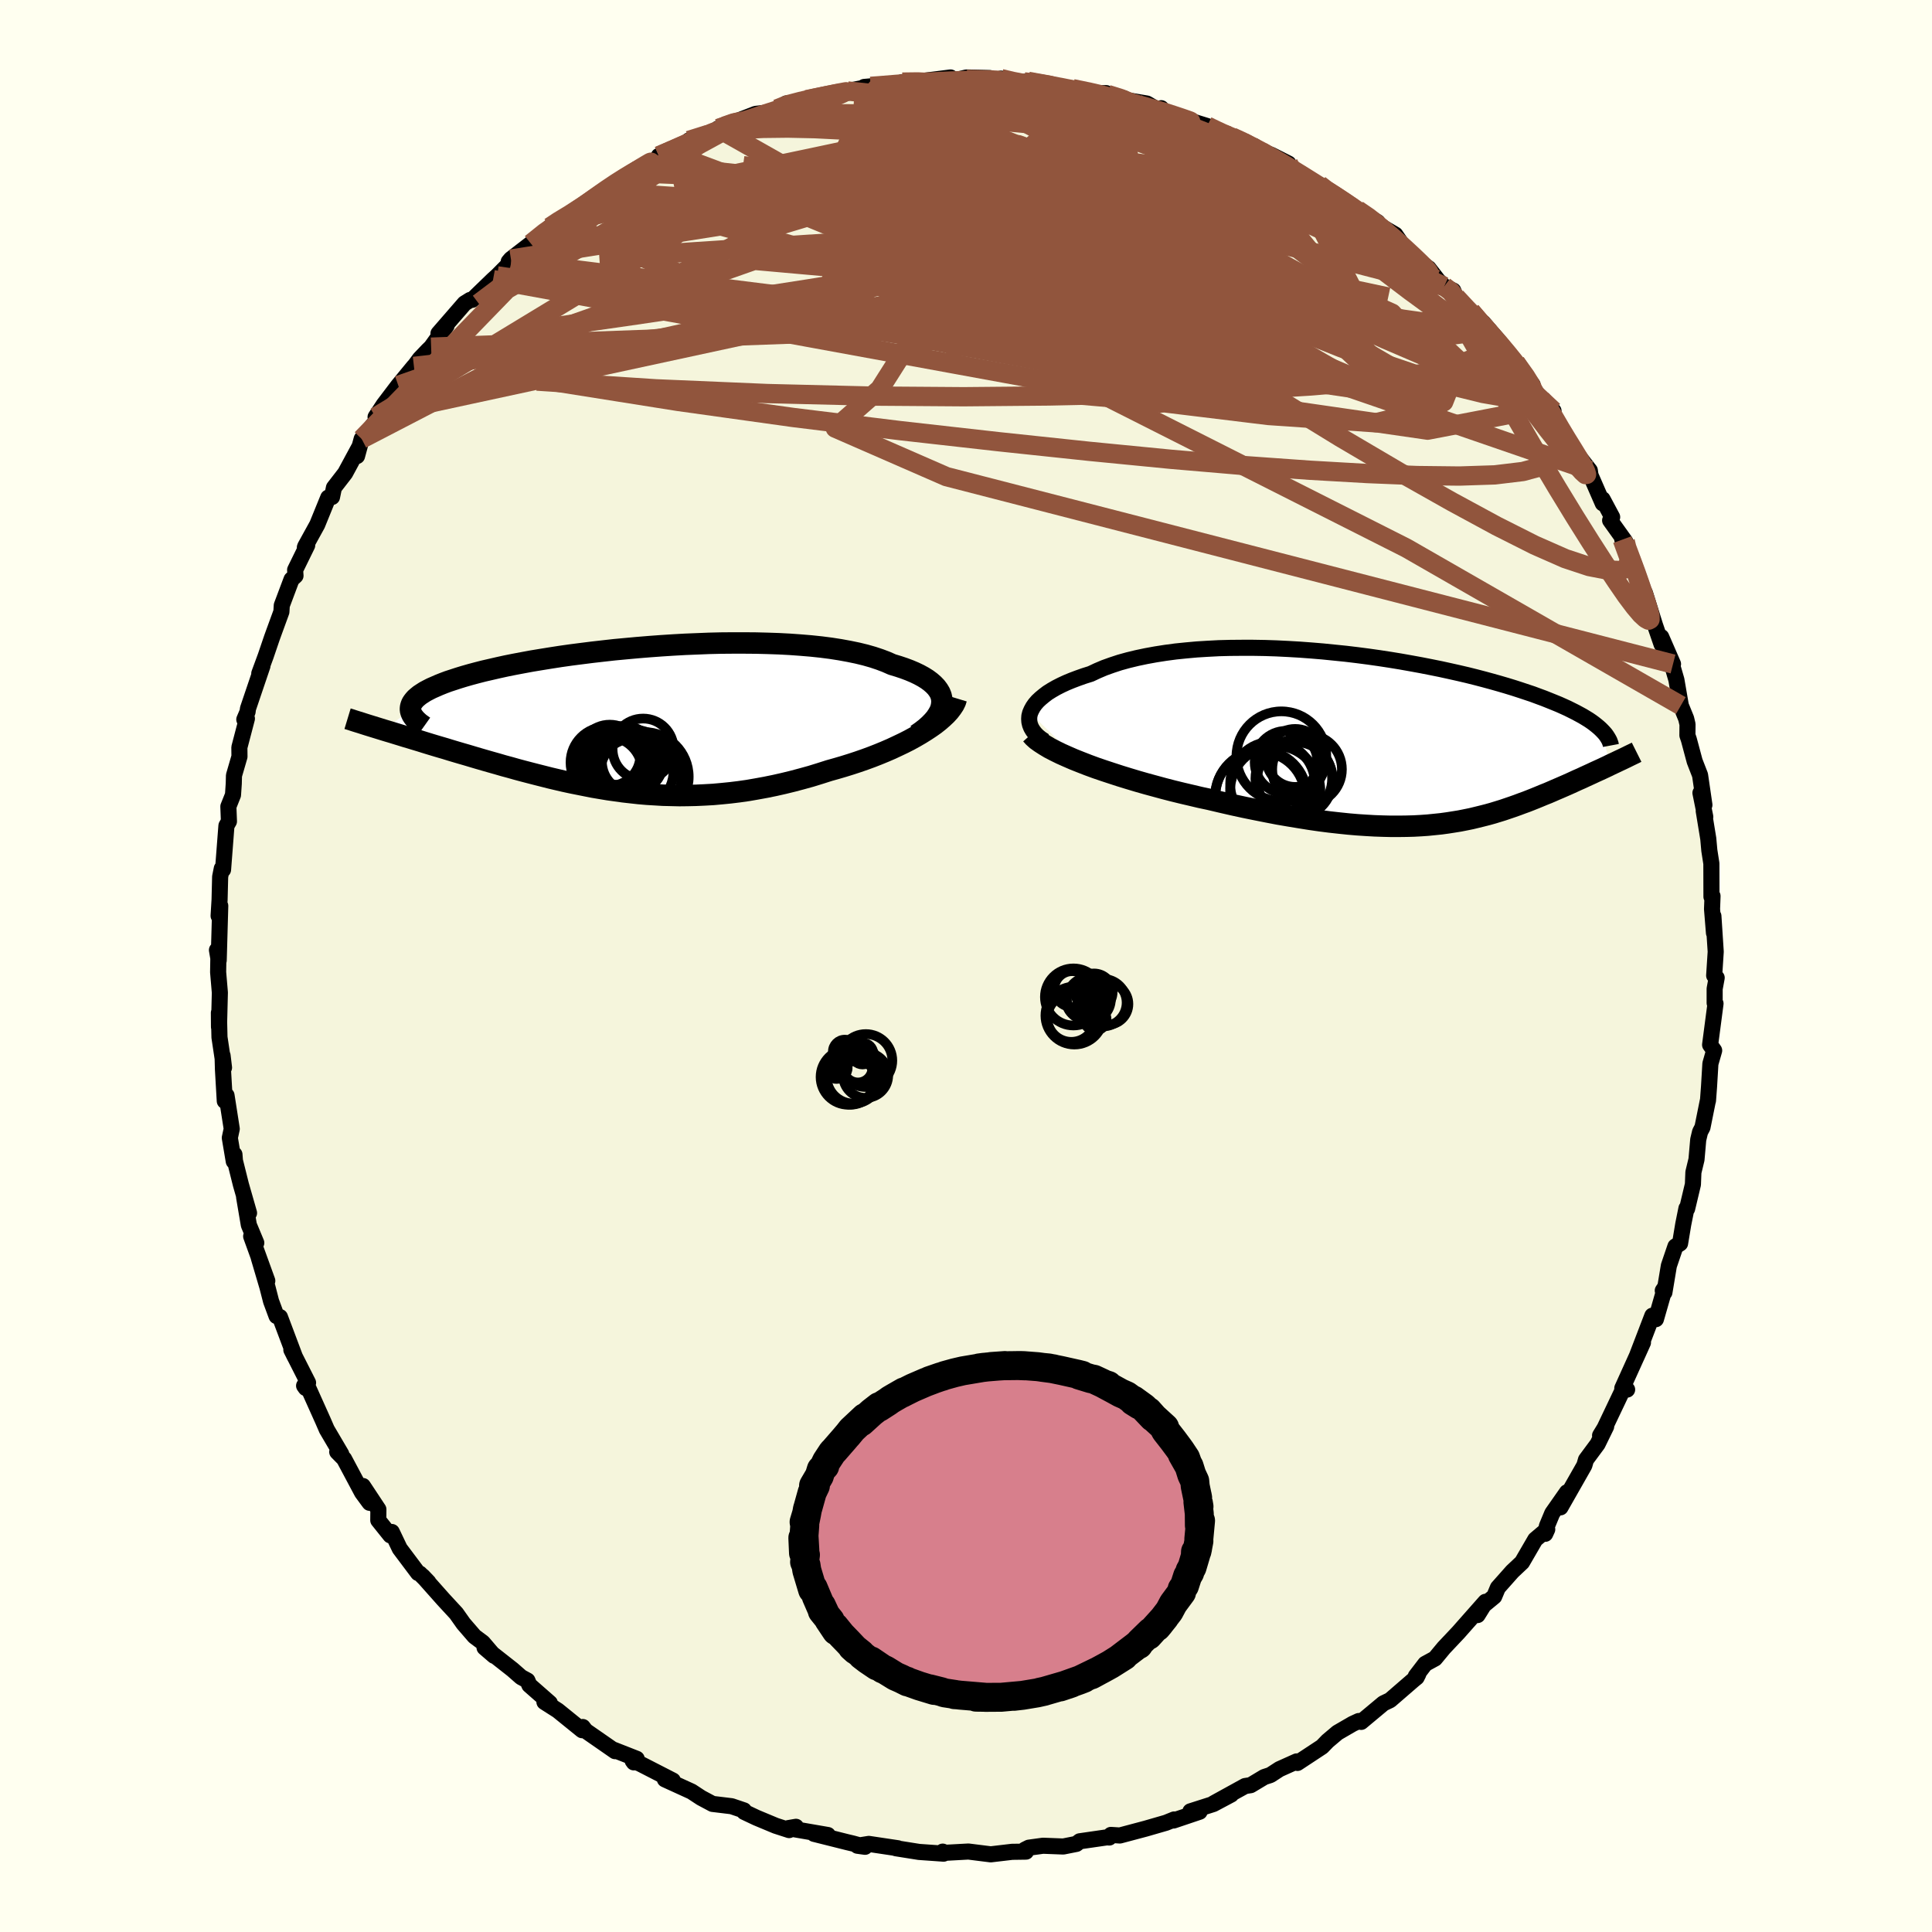 <svg xmlns="http://www.w3.org/2000/svg" width="500" height="500" viewBox="-100 -100 200 200"><defs><clipPath id="c"><path d="m32.64-1.8-.02-.31-.07-.32-.12-.3-.18-.3-.21-.28-.27-.28-.31-.27-.35-.26-.4-.25-.44-.24-.48-.23-.52-.22-.56-.21-.6-.2-.63-.19-.61-.27-.66-.25-.72-.24-.77-.22-.82-.2-.87-.18-.93-.17-.96-.15-1.01-.13-1.04-.11-1.08-.09-1.11-.08-1.14-.06-1.17-.04-1.18-.03-1.21-.01h-1.21l-1.23.01-1.24.03-1.24.05-1.24.05-1.24.07-1.24.08-1.22.09-1.22.1-1.2.11-1.18.11-1.16.13-1.14.13-1.11.14-1.09.14-1.06.15-1.03.16-.99.16-.97.16-.92.17-.9.17-.85.17-.82.18-.78.18-.74.17-.7.18-.67.18-.63.18-.59.18-.55.18-.52.17-.48.18-.45.18-.41.18-.39.17-.35.18-.32.17-.28.18-.26.17-.22.18-.2.17-.16.18-.13.17-.11.17-.07.18-.05.17-.02.17v.17l-2.77 2.06.43.13.44.13.45.14.46.14.48.15.48.14.49.15.5.15.51.16.52.16.53.16.54.16.55.16.55.17.57.17.58.17.59.17.6.18.61.18.62.18.63.18.64.18.65.19.67.18.67.19.67.18.69.18.7.18.71.18.71.18.72.17.73.17.74.16.75.15.75.15.76.15.77.13.78.13.79.11.79.11.8.09.81.09.82.07.83.05.83.05.85.02.85.02.86-.01.87-.02.87-.04.89-.05.89-.08.9-.09.9-.11.91-.13.92-.16.93-.17.93-.19.93-.21.94-.23.94-.25.94-.26.94-.29.94-.3.75-.21.75-.22.74-.23.73-.24.72-.25.71-.26.69-.27.68-.28.67-.29.64-.3.63-.3.61-.31.58-.32.55-.32.53-.33"/></clipPath><clipPath id="b"><path d="m-37.61-2.68.13-.3.17-.31.21-.3.26-.3.31-.29.35-.29.38-.29.43-.27.47-.27.51-.26.54-.25.58-.24.61-.23.65-.23.67-.21.68-.32.73-.31.78-.28.82-.27.87-.24.91-.22.95-.2.99-.18 1.02-.16 1.05-.14 1.08-.11 1.11-.1 1.13-.07 1.15-.06 1.17-.03 1.19-.01h1.19l1.2.02 1.21.04 1.21.06 1.2.07 1.21.09 1.2.1 1.19.12 1.18.12 1.17.14 1.15.15 1.13.16 1.11.17L.74-8l1.07.19 1.04.19 1.02.2.99.2.96.21.94.21.9.21.88.22.84.22.81.22.78.22.75.22.72.22.68.22.66.22.63.21.59.22.57.21.55.22.52.21.49.2.47.21.44.2.42.21.4.2.37.2.35.19.33.2.31.19.28.19.26.19.24.19.23.19.2.18 1.03 3.71-.3.15-.32.15-.32.15-.33.15-.33.15-.34.16-.35.16-.35.16-.36.17-.37.16-.37.17-.37.17-.38.17-.39.17-.39.17-.4.17-.41.18-.42.18-.43.17-.43.18-.44.18-.45.18-.46.18-.47.17-.48.18-.48.17-.5.17-.5.17-.52.16-.52.16-.54.15-.55.14-.57.14-.58.14-.59.12-.61.12-.62.1-.64.1-.66.09-.68.07-.69.07-.72.05-.74.04-.76.02-.78.01h-.81l-.83-.02-.86-.03-.88-.05-.91-.06-.93-.08-.96-.1-.99-.11-1.01-.13-1.04-.15-1.06-.17-1.09-.18-1.11-.19-1.14-.22-1.16-.23-1.18-.24-1.2-.26-1.22-.28-1.23-.29-.94-.2-.93-.22-.94-.22-.94-.23-.93-.24-.92-.25-.92-.25-.91-.26-.9-.27-.88-.27-.86-.28-.85-.28-.82-.28-.79-.29-.77-.3"/></clipPath><filter id="a"><feTurbulence baseFrequency=".05" numOctaves="3" result="noise" type="noise"/><feDisplacementMap in="SourceGraphic" in2="noise" scale="2"/></filter></defs><rect width="100%" height="100%" x="-100" y="-100" fill="ivory"/><path fill="beige" stroke="#000" stroke-linejoin="round" stroke-width="1.667" d="m77.45.99.26.23-.21 1.14v1.47l.09.06-.56 4.27.42.59-.39 1.36-.14 2.35-.11 1.48-.02.03-.55 2.73-.25.48-.19.8-.18 2.05-.32 1.32-.05 1.26-.6 2.52-.07-.04-.33 1.64-.33 1.99-.48.31-.68 2-.46 2.76-.17-.19.24-.35-.95 3.31-.37-.36-1.61 4.2.64-1.42-2.14 4.73.5.14-.07.01-.31-.13-1.95 4.1-.47.77.63-.93-.89 1.82-1.2 1.62-.17.59-2.47 4.34.67-1.56-1.52 2.17-.55 1.32-.18.81.21-.46-1.24 1.05-1.37 2.36-1 .94-1.5 1.69-.38.91-1.08.89-.64 1.03.81-1.37L50.96 69l-1.49 1.58-.92 1.11-1.01.55-.98 1.28.27-.24-.18.36-.31.25L43.9 76l-.69.33-2.3 1.92-.25-.09-.63.29-1.57.91-1.03.87-.57.59-2.55 1.68-.08-.16-1.78.8-.94.61-.64.21-1.4.84-.58.09-3.25 1.79 1.81-.91-1.84.98-2.38.76.95.04-2.7.91.07-.11-.84.34-2.11.61-2.67.71-.93-.06-.17.27-.23-.02-2.83.41-.34.27-1.36.27-2.1-.08-1.46.2-.42.21.12.2-1.44.02-2.21.26-.56-.07-1.75-.22-2.39.13-.27-.12.09.21-2.55-.18-2.39-.38h.21l-3.01-.45-1.18.19.79.11-1.26-.34-.59-.14-3.43-.86 1.43.12-4.12-.71.82-.14-.71.34-1.39-.45-1.99-.83-1.27-.6-.03-.16-1.27-.43-1.98-.24-1.18-.63-.99-.65-2.76-1.26.82.12-3.43-1.76-.73-.29.12.17.3-.37-2.37-.93.13.14-3.04-2.11-.3-.39-.07.33-2.52-2.04-1.38-.88.56.11-2.12-1.86-.2-.47-.65-.35-.89-.78-2.9-2.28.99.85-1.16-1.36-.87-.65-1.14-1.32-.75-1.06-1.33-1.44-2.15-2.42.6.63-.89-.89-.18-.06-1.9-2.53-.82-1.72-.15.35-1.25-1.56.01-1.13-1.6-2.42.69 1.74-.78-1.06-1.86-3.49-.71-.72.42.23-1.5-2.55-.39-.9-1.49-3.32-.3-.07-.17-.24.41-.31-1.73-3.41.38.76-1.56-4.15-.35-.1-.57-1.54-.38-1.48-.9-3.05.89 2.42-1.67-4.61.53.68-.77-1.85-.49-2.89.51 1.65-.84-2.93-.62-2.48-.05-.65-.07.71-.41-2.43.2-.93-.54-3.46-.18.58-.19-3.28-.04-1.43.15 1.25-.47-3.14-.06-2.54.01 1.48.09-3.57-.18-2.11.03-1.83-.15-.46.18 1.06.16-5.64-.17 1.04.1-1.66.06-2.39.17-.85.13.12.35-4.55.26-.45-.06-1.54.48-1.2.08-1.18.02-.83.57-1.96-.01-.95.78-2.98-.27.09.34-.8.04-.32 1.5-4.43-.33.79.66-1.79.64-1.88.18-.5.81-2.22.04-.66 1.01-2.69.41-.38-.04-.6 1.25-2.55-.24.22.04-.11 1.24-2.25 1.14-2.8.39-.06.2-.97 1.16-1.5 1.47-2.72-.24.95.48-1.77 2.14-2.65-.7.38.84-1.28 1.51-1.99 1.62-1.97-.39.56 1-1.35.84-.88.33-.32 1.6-2.22-.84.8 2.7-3.11.58-.36.21-.01 2.16-2.09.43-.39 1.46-1.47h-.27l.23-.27 2.07-1.6 2.05-1.69-.09-.02.96-.74.2.11 2.49-1.54 2.03-1.68-.54.32 2.24-1.33 1.58-1.15-.37.29 1.5-.82 2.25-1.15-1.06.32 2.07-.92 1.48-.61-.44-.07 1.69-.58 2.4-1.09-1.06.43 2.05-.8 1.83-.71 1.39-.16.82-.35.96-.57 1.43-.14 1.49-.52 2.17-.33 1.26-.3 1.77-.35h1.03l-.41-.13-.67.06 4.92-.39-.97-.11 1.23-.01 2.5-.31 1.26-.16.21.35 1.44-.35 2.42.06.57.38.58-.32 1.61.47.79-.13.4-.06 3.69.58.25.11.67.07 2.09.48 1.39-.02.15.14 1.7.4-.24.1 2.61.44 1.26.73.22-.25.41.61 2.93.8 1.42.44 2.17 1-2.16-.85 2.56.98 1.18.55 1.13.39-.93-.08 2.7 1 1.76.89-.59.04L34.46-82l2.18 1.5-.06-.38.63.62.09-.13 3.22 2.11L42.61-77l-1.83-.85 3.66 2.14 1.01 1.46-.76-.67 1.85 1.76 1.35.93.97 1.25.64.63.94.43.29.69 1.43 1.62.11-.16 1.89 2.34-.63-1.17 1.48 1.72L57-62.42l-.1-.04 1.76 2.3-.51-.43 1.38 1.9 1.29 1.23-.59-.07 1.9 2.86-.12.09.68.86 1.89 2.43.07.49 1.27 2.91-.02-.43.99 1.85-.21.34 1.56 2.18-.3-.19 1.08 2.13 1.4 3.91-1.34-2.95 1.21 2.46 1.03 3.29.69 2.01-.04-.77 1.22 2.8-.15-.09.5 1.73.46 2.66.55 1.35.14.59-.01 1.14.15.44.6 2.24.56 1.44.45 3.09-.41-1.25.5 2.48-.16-.61.47 2.87.11 1.22.21 1.35.01 3.44.11-.07-.05 1.35.2 2.47-.06-1.75.24 3.69-.16 2.47.26.23" filter="url(#a)"/><path fill="#fff" d="m-37.61-2.68.13-.3.17-.31.21-.3.26-.3.31-.29.35-.29.38-.29.43-.27.47-.27.51-.26.54-.25.58-.24.61-.23.65-.23.67-.21.68-.32.73-.31.78-.28.82-.27.87-.24.91-.22.95-.2.99-.18 1.02-.16 1.05-.14 1.08-.11 1.11-.1 1.13-.07 1.15-.06 1.17-.03 1.19-.01h1.19l1.2.02 1.21.04 1.21.06 1.2.07 1.21.09 1.2.1 1.19.12 1.18.12 1.17.14 1.15.15 1.13.16 1.11.17L.74-8l1.07.19 1.04.19 1.02.2.99.2.96.21.94.21.9.21.88.22.84.22.81.22.78.22.75.22.72.22.68.22.66.22.63.21.59.22.57.21.55.22.52.21.49.2.47.21.44.2.42.21.4.2.37.2.35.19.33.2.31.19.28.19.26.19.24.19.23.19.2.18 1.03 3.71-.3.15-.32.15-.32.15-.33.15-.33.15-.34.16-.35.16-.35.16-.36.17-.37.16-.37.17-.37.17-.38.17-.39.17-.39.17-.4.17-.41.18-.42.18-.43.17-.43.18-.44.18-.45.18-.46.18-.47.17-.48.18-.48.17-.5.17-.5.17-.52.16-.52.16-.54.15-.55.14-.57.14-.58.14-.59.12-.61.12-.62.1-.64.1-.66.09-.68.07-.69.07-.72.05-.74.04-.76.02-.78.01h-.81l-.83-.02-.86-.03-.88-.05-.91-.06-.93-.08-.96-.1-.99-.11-1.01-.13-1.04-.15-1.06-.17-1.09-.18-1.11-.19-1.14-.22-1.16-.23-1.18-.24-1.2-.26-1.22-.28-1.23-.29-.94-.2-.93-.22-.94-.22-.94-.23-.93-.24-.92-.25-.92-.25-.91-.26-.9-.27-.88-.27-.86-.28-.85-.28-.82-.28-.79-.29-.77-.3" filter="url(#a)" transform="translate(44.25 -23.52)"/><path fill="#fff" d="m32.64-1.8-.02-.31-.07-.32-.12-.3-.18-.3-.21-.28-.27-.28-.31-.27-.35-.26-.4-.25-.44-.24-.48-.23-.52-.22-.56-.21-.6-.2-.63-.19-.61-.27-.66-.25-.72-.24-.77-.22-.82-.2-.87-.18-.93-.17-.96-.15-1.01-.13-1.04-.11-1.08-.09-1.11-.08-1.14-.06-1.17-.04-1.18-.03-1.21-.01h-1.21l-1.23.01-1.24.03-1.24.05-1.24.05-1.24.07-1.24.08-1.22.09-1.22.1-1.2.11-1.18.11-1.16.13-1.14.13-1.11.14-1.09.14-1.06.15-1.03.16-.99.16-.97.16-.92.17-.9.17-.85.17-.82.18-.78.18-.74.17-.7.18-.67.18-.63.18-.59.18-.55.18-.52.17-.48.18-.45.18-.41.18-.39.17-.35.18-.32.17-.28.18-.26.17-.22.18-.2.17-.16.18-.13.17-.11.17-.07.18-.05.17-.02.17v.17l-2.77 2.06.43.13.44.13.45.14.46.14.48.15.48.14.49.15.5.15.51.16.52.16.53.16.54.16.55.16.55.17.57.17.58.17.59.17.6.18.61.18.62.18.63.18.64.18.65.19.67.18.67.19.67.18.69.18.7.18.71.18.71.18.72.17.73.17.74.16.75.15.75.15.76.15.77.13.78.13.79.11.79.11.8.09.81.09.82.07.83.05.83.05.85.02.85.02.86-.01.87-.02.87-.04.89-.05.89-.08.9-.09.9-.11.91-.13.92-.16.93-.17.93-.19.93-.21.94-.23.94-.25.94-.26.94-.29.94-.3.75-.21.75-.22.74-.23.73-.24.72-.25.71-.26.69-.27.68-.28.67-.29.64-.3.63-.3.61-.31.58-.32.55-.32.53-.33" filter="url(#a)" transform="translate(-35.13 -25.55)"/><g fill="none" stroke="#000" transform="translate(44.25 -23.52)"><path stroke-linejoin="round" stroke-width="1.667" d="m-36.13.23-.38-.25-.33-.27-.27-.28-.22-.29-.17-.29-.12-.3-.07-.3-.02-.31.02-.31.08-.31.13-.3.17-.31.21-.3.26-.3.31-.29.35-.29.38-.29.43-.27.47-.27.51-.26.54-.25.58-.24.61-.23.65-.23.67-.21.68-.32.73-.31.78-.28.82-.27.87-.24.91-.22.95-.2.99-.18 1.02-.16 1.05-.14 1.08-.11 1.11-.1 1.13-.07 1.15-.06 1.17-.03 1.19-.01h1.19l1.2.02 1.21.04 1.21.06 1.2.07 1.21.09 1.2.1 1.19.12 1.18.12 1.17.14 1.15.15 1.13.16 1.11.17L.74-8l1.07.19 1.04.19 1.02.2.99.2.96.21.94.21.9.21.88.22.84.22.81.22.78.22.75.22.72.22.68.22.66.22.63.21.59.22.57.21.55.22.52.21.49.2.47.21.44.2.42.21.4.2.37.2.35.19.33.2.31.19.28.19.26.19.24.19.23.19.2.18.18.18.17.18.15.17.13.18.11.17.1.17.09.17.06.16.06.17.03.16" filter="url(#a)"/><path stroke-linejoin="round" stroke-width="2.222" d="m-37.5-.47.25.28.31.28.39.28.45.29.5.3.56.29.61.3.65.29.69.3.73.29.77.3.79.29.82.28.85.28.86.28.88.27.9.27.91.26.92.25.92.25.93.24.94.23.94.22.93.22.94.2 1.23.29 1.22.28 1.2.26 1.18.24 1.16.23 1.14.22 1.11.19 1.09.18 1.06.17 1.04.15 1.01.13.99.11.96.1.93.08.91.06.88.05.86.03.83.02h.81l.78-.01.76-.02.74-.04.72-.05.69-.07.68-.07.66-.09.64-.1.62-.1.61-.12.59-.12.58-.14.57-.14.55-.14.54-.15.52-.16.52-.16.5-.17.5-.17.48-.17.48-.18.47-.17.46-.18.45-.18.44-.18.43-.18.43-.17.42-.18.41-.18.4-.17.39-.17.39-.17.38-.17.37-.17.37-.17.37-.16.36-.17.35-.16.35-.16.34-.16.33-.15.33-.15.32-.15.32-.15.3-.15.3-.14.3-.14.29-.14.28-.13.27-.13.27-.13.26-.13.25-.12.25-.12.24-.12" filter="url(#a)"/><circle cx="-12.239" cy="5.395" r="4.67" clip-path="url(#b)" filter="url(#a)"/><circle cx="-10.174" cy="1.98" r="3.002" clip-path="url(#b)" filter="url(#a)"/><circle cx="-13.814" cy="6.005" r="4.66" clip-path="url(#b)" filter="url(#a)"/><circle cx="-11.114" cy="2.43" r="3.25" clip-path="url(#b)" filter="url(#a)"/><circle cx="-8.944" cy="3.16" r="3.608" clip-path="url(#b)" filter="url(#a)"/><circle cx="-10.319" cy="4.12" r="3.97" clip-path="url(#b)" filter="url(#a)"/><circle cx="-10.194" cy="4.235" r="3.91" clip-path="url(#b)" filter="url(#a)"/><circle cx="-12.514" cy="4.68" r="4.39" clip-path="url(#b)" filter="url(#a)"/><circle cx="-11.604" cy="1.81" r="4.65" clip-path="url(#b)" filter="url(#a)"/><circle cx="-13.694" cy="5.91" r="4.73" clip-path="url(#b)" filter="url(#a)"/></g><g fill="none" stroke="#000" transform="translate(-35.13 -25.55)"><path stroke-linejoin="round" stroke-width="2.222" d="m30.02 1.62.5-.35.45-.35.39-.35.34-.35.29-.34.23-.35.19-.34.13-.33.07-.33.03-.33-.02-.31-.07-.32-.12-.3-.18-.3-.21-.28-.27-.28-.31-.27-.35-.26-.4-.25-.44-.24-.48-.23-.52-.22-.56-.21-.6-.2-.63-.19-.61-.27-.66-.25-.72-.24-.77-.22-.82-.2-.87-.18-.93-.17-.96-.15-1.01-.13-1.04-.11-1.08-.09-1.11-.08-1.14-.06-1.17-.04-1.18-.03-1.21-.01h-1.21l-1.23.01-1.24.03-1.24.05-1.24.05-1.24.07-1.24.08-1.22.09-1.22.1-1.2.11-1.18.11-1.16.13-1.14.13-1.11.14-1.09.14-1.06.15-1.03.16-.99.16-.97.16-.92.17-.9.17-.85.17-.82.18-.78.18-.74.17-.7.18-.67.18-.63.18-.59.18-.55.18-.52.17-.48.18-.45.18-.41.18-.39.17-.35.18-.32.17-.28.18-.26.17-.22.18-.2.17-.16.18-.13.17-.11.17-.07.18-.05.17-.02.17v.17l.04.17.06.17.08.17.11.17.13.17.15.17.18.17.19.17.22.16.24.17" filter="url(#a)"/><path stroke-linejoin="round" stroke-width="2.222" d="m34.14-2.16-.1.33-.16.33-.22.33-.26.34-.31.34-.36.34-.39.34-.43.34-.47.33-.5.33-.53.33-.55.32-.58.32-.61.31-.63.3-.64.3-.67.29-.68.28-.69.27-.71.26-.72.25-.73.24-.74.23-.75.22-.75.21-.94.3-.94.29-.94.26-.94.25-.94.23-.93.21-.93.19-.93.17-.92.16-.91.13-.9.11-.9.09-.89.08-.89.05-.87.04-.87.02-.86.01-.85-.02-.85-.02-.83-.05-.83-.05-.82-.07-.81-.09-.8-.09-.79-.11-.79-.11-.78-.13-.77-.13-.76-.15-.75-.15-.75-.15-.74-.16-.73-.17-.72-.17-.71-.18-.71-.18-.7-.18-.69-.18-.67-.18-.67-.19-.67-.18-.65-.19-.64-.18-.63-.18-.62-.18-.61-.18-.6-.18-.59-.17-.58-.17-.57-.17-.55-.17-.55-.16-.54-.16-.53-.16-.52-.16-.51-.16-.5-.15-.49-.15-.48-.14-.48-.15-.46-.14-.45-.14-.44-.13-.43-.13-.42-.13-.42-.13-.39-.12-.39-.12-.38-.12-.37-.12-.36-.11-.35-.11-.33-.11-.33-.1" filter="url(#a)"/><circle cx="1.13" cy="6.401" r="4.508" clip-path="url(#c)" filter="url(#a)"/><circle cx="-1.245" cy="4.421" r="3.616" clip-path="url(#c)" filter="url(#a)"/><circle cx="-.32" cy="4.311" r="3.604" clip-path="url(#c)" filter="url(#a)"/><circle cx="1.705" cy="3.096" r="3.162" clip-path="url(#c)" filter="url(#a)"/><circle cx=".65" cy="5.291" r="4.21" clip-path="url(#c)" filter="url(#a)"/><circle cx=".625" cy="4.386" r="3.184" clip-path="url(#c)" filter="url(#a)"/><circle cx="1.8" cy="5.956" r="4.626" clip-path="url(#c)" filter="url(#a)"/><circle cx="-2.13" cy="4.481" r="3.68" clip-path="url(#c)" filter="url(#a)"/><circle cx="-1.75" cy="3.731" r="3.164" clip-path="url(#c)" filter="url(#a)"/><circle cx="-1.97" cy="5.401" r="3.586" clip-path="url(#c)" filter="url(#a)"/></g><g fill="none" stroke="#91553D" stroke-linejoin="round" stroke-width="2"><path d="m3.62-91.86 1.19.28.87.17.76.23.57.31.25.38-.13.44-.55.51-.99.59-1.46.69-1.94.81-2.42.94-2.94 1.07-3.45 1.19-4 1.3-4.55 1.42-5.16 1.6-5.87 1.78-6.6 1.91-7.13 1.82" filter="url(#a)"/><path d="m-28.69-85.46 1.78-.56 1.76-.37 1.92-.21 2.24-.11 2.55-.03 2.81.06 3.02.15 3.21.22 3.4.29 3.57.35 3.66.41 3.69.46 3.66.5 3.57.52 3.52.54 3.47.53 3.43.51 3.36.47 3.2.42 2.9.31 2.49.19m25.01 22.12.8.96.58 1.01.63 1.08.65 1.08.64 1.03.58.95.46.8.28.58.09.31-.11.02-.33-.3-.54-.61-.77-.92-1.02-1.25-1.28-1.62-1.55-2.04-1.83-2.49-2.11-2.95-2.39-3.41M6.02-91.52l1.25.13 1.68.28 1.56.3 1.47.29 1.41.29 1.35.3 1.29.3 1.23.32 1.18.32 1.12.33 1.03.31.92.3.78.26.58.2.33.12.05.03-.25-.08-.55-.17-.85-.26-1.13-.34-1.39-.43-1.62-.5-1.89-.55" filter="url(#a)"/><path d="m40.78-77.85 2.45 1.64 1.15.97.64.67.44.55.27.44.01.26-.32.04-.7-.2-1.1-.43-1.5-.68-1.91-.93-2.35-1.21-2.8-1.48-3.3-1.77-3.79-2.06-4.29-2.4-4.87-2.77m-7.78-3.61 1.79.37 1.54.36 1.51.46 1.61.55 1.73.64 1.8.67 1.79.68 1.73.68 1.67.67 1.58.63 1.36.54 1.03.36.62.17.2-.03-.41-.24" filter="url(#a)"/><path d="m28.92-84.96 1.93.87.81.73.13.71-.36.73-.85.72-1.36.71-1.84.75-2.33.83-2.83.93-3.4 1-4.02 1.06-4.7 1.08-5.43 1.12-6.19 1.15-6.96 1.2-7.75 1.26-8.56 1.33-9.35 1.39-10.11 1.45" filter="url(#a)"/><path d="m27.54-85.82 1.03.47.87.44.98.51 1.1.61 1.14.65 1.08.65.99.61.88.55.75.47.65.41.53.34.39.27.2.17-.04.05-.31-.1-.62-.25-.92-.43-1.23-.6-1.52-.79-1.81-.99-2.1-1.21-2.61-1.52M5.23-91.39l.99.03 1.66.37 2.04.6 2.2.76 2.29.87 2.37.95 2.42 1.03 2.46 1.09 2.5 1.16 2.54 1.21 2.56 1.25 2.54 1.26 2.5 1.26 2.44 1.23 2.32 1.17 2.13 1.05 1.76.81 1.19.45m-86.06-2.28 2.06-1.38 1.46-1.05 1.17-.82 1.03-.69.92-.58.77-.46.63-.34.46-.22.29-.09.1.05-.1.2-.33.37-.55.55-.79.73-1.07.94-1.37 1.16-1.74 1.43-2.15 1.7-2.63 2-3.13 2.35-3.56 2.68" filter="url(#a)"/><path d="m36.58-80.88.68.53 1.16.76 1.38.91 1.31.9 1.12.82.92.72.71.61.49.48.26.32.02.15-.25-.05-.54-.27-.87-.54-1.25-.82-1.64-1.12-2.07-1.43-2.56-1.77-3.01-2.08m21.72 17.33-.17-.17.02.83-.45 1.01-1.15.92-1.88.76-2.6.63-3.32.53-4.05.46-4.8.41-5.59.35-6.38.29-7.18.23-8 .17-8.84.08-9.73-.07-10.62-.26-11.52-.49-12.31-.8m1.42-15.92.44-.18 1.28-.36 1.98-.51 2.51-.59 2.87-.58 3.13-.5 3.36-.4 3.57-.29 3.76-.2 3.96-.13 4.12-.06 4.27-.02h4.4l4.52.01 4.6.03 4.68.02 4.7.02 4.67.02 4.58-.02 4.37-.09 4.08-.18" filter="url(#a)"/><path d="m52.16-67.61.35.35.23.53-.07.47-.41.45-.8.35-1.29.17-1.84-.08-2.42-.34-3.04-.58-3.67-.81-4.34-1.05-5.01-1.29-5.66-1.55-6.35-1.82-7.09-2.1-7.92-2.38-8.77-2.72-9.44-3.17m52.02 2.68.16-.07.54.3.87.54.94.62.75.53.43.36.04.16-.36-.06-.79-.32-1.23-.59-1.69-.89-2.16-1.21-2.68-1.59-3.42-2.08" filter="url(#a)"/><path d="m29.85-84.88.08.26.74.56.51.61.13.61-.24.59-.62.55-1 .52-1.38.51-1.75.53-2.15.58-2.61.6-3.13.62-3.71.63-4.33.63-4.95.6-5.57.57-6.16.52-6.77.47-7.47.48-8.3.55-9.12.63m6.15-10.6 1.71-.75 1.3-.58 1.21-.52 1.27-.52 1.33-.51 1.36-.5 1.39-.48 1.37-.46 1.33-.43 1.25-.39 1.15-.34 1.01-.29.82-.22.58-.15.29-.06-.04.04-.38.13-.73.24-1.06.33-1.37.42-1.69.52-1.97.61-2.22.69m74.62 17.85 1.06 1.14.88.91.85.9.87.93.87.98.81.97.67.83.47.64.26.39.03.15-.2-.11-.43-.38-.7-.69-.98-1.05-1.26-1.42-1.58-1.81-1.97-2.31" filter="url(#a)"/><path d="m-35.7-81.35 1.44-.58 2.07-.1 2.97.12 3.77.31 4.47.54 5.13.74 5.77.93 6.37 1.1 6.91 1.23 7.38 1.35 7.76 1.43 8.11 1.5 8.47 1.66 8.79 1.87m18.42 14.58-.07.37-.2.8-.69.92-1.38.81-2.14.58-2.91.35-3.66.12-4.39-.05-5.15-.21-5.93-.34-6.75-.48-7.6-.65-8.49-.83-9.35-.99-10.22-1.15-11.07-1.36-11.96-1.67-12.86-2.04" filter="url(#a)"/><path d="m56.9-62.46 1.02 1.42.5.81.32.66.14.53-.09.38-.32.19-.56-.01-.82-.23-1.12-.49-1.5-.78-1.92-1.16-2.39-1.55-2.86-1.98-3.32-2.39-3.77-2.79-4.24-3.18-4.74-3.61-5.22-4.06-5.66-4.6m20.17 7.02 1.13.77.87.69 1 .84.99.86.91.82.81.75.69.66.55.54.34.38.13.21-.1.05-.32-.11-.54-.29-.76-.46-1.02-.66-1.31-.88-1.63-1.13-2.02-1.42-2.43-1.74L35-80.45l-3-2.29m-77.04 7.96 1.42-1.14 1.05-.74 1.2-.72 1.47-.85 1.68-.97 1.76-1.03 1.78-1.01 1.73-.96 1.66-.9 1.55-.83 1.4-.74 1.25-.66 1.06-.58.88-.48.69-.4.5-.3.25-.18-.03-.07-.33.07-.57.2-.76.31m77.67 18.99 1.08 1.26.58.63.48.61.27.53-.05.27-.44-.07-.87-.48-1.33-.88-1.81-1.32L47.84-69l-2.9-2.26-3.45-2.78-3.97-3.31-4.53-3.86m34.95 37.07.71 1.94-.14.99-.81.27-1.32-.05-1.86-.36-2.48-.82-3.18-1.4-3.91-1.97-4.65-2.52-5.39-3.04-6.12-3.6-6.88-4.22-7.75-4.89-8.73-5.54-9.81-6.15-10.9-6.7m-37.8 5.71.89-.59 1.22-.74 1.45-.94 1.45-.97 1.34-.9 1.19-.79 1.03-.66.83-.52.62-.37.36-.21.08-.03-.25.18-.62.42-1.05.69-1.54 1.03-2.28 1.52" filter="url(#a)"/><path d="m-25.66-86.7 2-.65 2.04-.41 2.08-.24 2.22-.14 2.45-.07 2.71-.01 2.92.04 3.05.09 3.08.14 3.03.19 2.97.24 2.92.27 2.93.3 2.95.32 2.97.31 2.9.27 2.76.24 2.55.19 2.26.17 2.03.16m41.08 41.34.16.64.5 1.34.46 1.24.39 1.11.36 1.06.32.97.24.81.14.57v.33l-.15.08-.31-.17-.48-.44-.66-.78-.85-1.13-1.04-1.51-1.24-1.87-1.43-2.22-1.62-2.58-1.82-2.98-2.04-3.43-2.27-3.92-2.48-4.36-2.68-4.7" filter="url(#a)"/><path d="m14.66-90.22 1.32.41 1.44.59 1.71.79 1.89.95 2.03 1.1 2.2 1.21 2.33 1.31 2.36 1.36 2.31 1.35 2.22 1.32 2.12 1.28 2.03 1.24 1.95 1.21 1.88 1.18 1.77 1.13 1.64 1.02 1.44.88 1.23.76" filter="url(#a)"/><path d="m24.97-86.95 1.02.49.54.25.72.31.78.34.68.33.52.27.31.21.03.12h-.31l-.69-.16-1.13-.35-1.65-.6-2.19-.84-2.67-1.06-3.06-1.25M49.5-70.35l.69.52.49.65.35.62.16.52-.04.43-.25.37-.49.3-.77.22-1.1.09-1.47-.07-1.85-.26-2.24-.43-2.65-.63-3.03-.8-3.41-1-3.8-1.2-4.22-1.4-4.7-1.61-5.27-1.82-5.93-2.06-6.6-2.33-7.21-2.6-7.7-2.86" filter="url(#a)"/><path d="m52.27-67.77 1.08 1.26.58.64.49.64.31.58v.33h-.39l-.8-.37-1.22-.73-1.66-1.1L48.55-68l-2.6-1.9-3.11-2.36-3.63-2.84-4.1-3.33-4.52-3.83m-3.45-3.69-.75-.23.33.35.27.5-.04.57-.37.65-.7.75-1.04.84-1.43.92-1.86.98-2.32 1.03-2.8 1.1-3.28 1.17-3.75 1.28-4.24 1.39L.4-73.16l-5.31 1.59-5.89 1.64-6.5 1.67-7.11 1.69-7.74 1.71-8.43 1.84-9.29 2.15" filter="url(#a)"/><path d="m-6.59-91.5 1.61-.02 1.88.09 1.91.25 2 .41 2.15.53 2.28.65 2.38.74 2.46.82 2.54.87 2.63.92 2.7.96 2.74 1.01 2.75 1.03 2.72 1.04 2.64 1.04 2.55 1.03 2.42.99 2.29.95 2.12.87 1.91.74 1.68.6 1.56.58M56.9-62.46l.88 1.34.08.61-.38.32-.87.06-1.42-.24-2-.58-2.6-.93-3.25-1.31-3.96-1.7-4.73-2.15-5.57-2.65-6.48-3.2-7.39-3.75-8.31-4.29-9.45-4.8" filter="url(#a)"/><path d="m58.66-60.16-.11.17-.01.54-.43.43-.96.19-1.53-.08-2.1-.36-2.68-.66-3.31-.97-3.98-1.35-4.73-1.76-5.56-2.22-6.47-2.68-7.42-3.11-8.4-3.54-9.34-3.96-10.22-4.41m-1.28-7.13.82-.06 1.72-.14 1.69-.13 1.63-.11 1.6-.08 1.5-.06 1.34-.04 1.15-.01.9-.01.63.01.29.01-.11-.01-.58-.03-1.09-.02-1.54-.04" filter="url(#a)"/><path d="m34.46-82 1.33.87.57.39.41.39.43.49.34.56.13.55-.17.51-.53.43-.91.36-1.3.27-1.71.19-2.11.1-2.53-.01-2.98-.12-3.44-.24-3.91-.34-4.39-.45-4.87-.55-5.34-.66-5.83-.75-6.32-.85-6.84-.95-7.57-1.04m3.51-5.87 1.08-.43 1.34-.35 1.4-.32 1.28-.27.99-.19.57-.08.1.03-.35.16-.75.27-1.14.39-1.56.52-2.08.67-2.72.86-3.35 1.03" filter="url(#a)"/><path d="m-31.8-83.86 1.74-.75 1.37-.59 1.35-.54 1.44-.54 1.52-.55 1.58-.54 1.6-.53 1.58-.49 1.49-.46 1.37-.42 1.23-.37 1.09-.31.93-.26.71-.19.38-.1-.12.02-.74.14-1.36.28-1.86.38m45.22 4.41.5.28.22.35.08.45-.31.48-.83.47-1.4.42-2.01.36-2.64.28-3.29.22-3.92.2-4.58.18-5.32.15-6.14.08h-7.04l-8-.09-8.92-.28m31.3-9.86 2.26.41.88.31.24.31-.25.36-.79.43-1.39.51-2.03.61-2.68.73-3.36.85-4.14.97-4.98 1.11-5.88 1.25-6.79 1.43-7.73 1.58" filter="url(#a)"/><path d="m-9.46-90.93 13.58 2.55 15.7 8.48 9.87 6.4-.68.74L21-75.83l-9.77-3.82-8.09-2.64-5.88-1-4.44.3-3.33 1.16-1.52 1.87 1.36 2.69 4.64 3.7 7.21 4.62 8.09 4.89 6.88 4.01 4 1.78.41-1.43-3.78-4.7-11.69-6.24-27-2.41-36.86 12.95" filter="url(#a)"/><path d="m-9.46-90.93-5.45 11.45 16.64 2.9 15.21 2.95 8.16 3.25-1.13 1.88-8.53-.48-10.48-2.6-6.73-3.45-.3-2.55 4.64-.14 5.64 3.02 3.47 5.46 1.29 4.92.6-1.09-2.53-12.04-.01-13.37" filter="url(#a)"/><path d="m18.73-89.28-6.41 3.82 11.67 10.77 5.09 6.97-3.56 1.18-5.55-1.57-3.19-1.82-.84-1.44-.34-1.23-1.38-.95-3.09-.26-4.69.81-5.13 1.89-3.41 2.54.51 2.52 4.92 1.69 6.96-.13 4.73-2.75-.53-5.42-4.51-6.7-3.24-5.44 2.42-2.28 4.99-.11-11.11-4.35" filter="url(#a)"/><path d="m37.3-80.39-20.58-2.87-4.61 3.74-.41 2.24-3.6.36-4.63.27-2.94.75-1.92.89-2.43.9-2.2 1.21.54 1.77 3.85 2.01 3.65 1.38-.64.12-2.74-.78-.85-1.92-35.73-9.7" filter="url(#a)"/><path d="m-62.56-54.56 41.78-21.67 17.98-5.42 12.41 2.18 5.23 4.74-2.32 3.41-6.53.45-6.56-1.82-3.85-2.19-.62-.9 1.6 1.09 2.84 2.71 4.46 3.28 7.17 2.62 8.55.81 3.47-1.72-10.72-4.11-26.7-5.62-17.43-7.14" filter="url(#a)"/><path d="m-9.46-90.93 33.78 13.59 16.83 9.61 1.14 1.07-8.27-3.62-10.5-4.83-7.85-3.95-4.28-2.17-2.69-.27-3.27 1.19-4.08 1.76-3.06 1.32.26.21 4.31-.73 6.85-.78 6.54-.06 3.04.19L15-79.45l-17.12-.85-44.99 7.12" filter="url(#a)"/><path d="m-62.56-54.56 15.03-15.48 10.98-6.31 13.32-2.17 13.96-.09 10.78 1.1 5.8 1.71 1.09 1.7-2.43 1.16-4.68.31-5.73-.41-5.67-.73-4.45-.52-1.9.26 2.18 1.53 7.52 3 12.79 4.04 15.41 3.75 12.35 1.67 2.07-1.58-13.74-5.06-28.5-9.13-19.28-10.89" filter="url(#a)"/><path d="m49.5-70.35-13.97-6.46-.81.32-6.89-1.95-10.79-2.76L8.26-83l-3.74-.52.78.31 2.94.53 2.74.37 1.24.11-.15.08-.17.62 1.9 1.95 5.61 3.86 8.57 5.2 6.41 4.01-5.65-.6-28.92-3.14-60.24 13.01" filter="url(#a)"/><path d="m-24.6-87.13-10.46 7.15 6.37.43 13.89 1L.17-76.07l10.91 2.13 4.75.91-.18.56-2.79 1.36-4.08 2.31-5.27 2.12-6.51.41-6.66-1.86-4.24-3.05 1.33-2.18 8.63-.25 12.36-.23.29-3.76-41.7-5.43" filter="url(#a)"/><path d="m60.82-57.46-2.66-2.47-1.91 2.83-8.46 1.63-15.49-2.24-16.34-4.09L5-65.39l-3.35-2.22 2.71-1 5.52-.17 5.24.31 2.89.36-.33-.13-3.26-1.08-4.82-2-3.91-2.18-.1-1.02 5.86 1.57 11.68 4.63 14.06 6.16 9.88 4.19-2.45-.98-24.24-5.51-67.45-8.45" filter="url(#a)"/><path d="M24.97-86.95 41.1-67.33l-3.44 2.38-7.79-2.16-7.76-4.02-4.93-3.42-1.77-1.37-.3.68-.61 1.81-1.1 1.79-.27.8 1.7-.63 3.19-1.86 2.85-2.32 1.19-1.46.02.84-.09 3.92-1.5 6.33-10.87 5.69-58.58-10.72" filter="url(#a)"/><path d="m49.5-70.35-37.44-9.69-5.63-4.18 1.67-1.59 3.4.36 1.54 1.75-2.12 2.3-4.68 2.11L1.7-77.7l-2.61 1.18-1.03.98-.87.93-1.31 1-1.04 1.54-.13 2.82-.42 4.45-3.22 5.08-4.6 4.04 11.5 5.02 75.22 19.4" filter="url(#a)"/><path d="M14.51-90.36 4.19-83.02l-.42 9.8 7.4 7.75 6.64 4.74 4.37 1.42 2.3-1.41.52-2.88-.15-2.73.75-1.3 2.68.59 4.41 2.19 5.12 2.95 4.58 2.59 2.84 1.03-.1-1.49-4.02-4.28-8-6.3-10.2-6.56-8.52-4.7-1.86-1.13 8.37 3.32 16.39 6.05L42.61-77" filter="url(#a)"/><path d="m-47.07-72.91 62.29 11.66 14.52-6.83 7.35-2.62 7.01 3.12 4.9 5.44-.13 4.34-6.44 1.57-11.12-.76-11.91-1.45-8.6-.75-3.32.03 1.07-.25 2.88-1.88 2.34-4.08.48-5.73-2.21-6.08-5.5-4.84-7.6-2.02-4.26 2.67L6-71.47l58.58 20.18" filter="url(#a)"/><path d="M16.12-89.72 7.4-81.06l10.72 5.87 7.78 1.7 1.94-1.08-2.97-2.65-4.68-2.53-3.11-.92-.07 1.1 2.65 2.46 4.4 2.7 5.14 2.02 4.58.95 2.54.04.2.11.75 2.05 4.78 3.17-8.67-17" filter="url(#a)"/><path d="M74-26.96 45.58-43.27 10.68-60.9l-15.42-9.42 2.3-2.35 11.95 2.35 14.65 4.63 12.87 4.56 8.58 2.73 3.27.18-1.95-2.1L41-63.8l-7.63-3.6-6.62-2.56-3.84-1.03-1.69.05-2.35-.04-5.15-1.23-5.36-2.83 2.34-3.82 15.22-1.74 20.62 7.44" filter="url(#a)"/><path d="m-6.59-91.5 22.48 28.66-10.18-3.73-4.99-7.24.92-3.01 3.22 1.07 2.45 2.69-.05 2.01-2.49.15-3.41-1.7-2.38-2.87-.2-3.2 1.85-2.85 2.84-2.05 2.81-.99 2.57.09 2.79.89 3.17 1.13 2.41.74-.57-.02-6.09-.55-13.58-.26-20.01.61-9.96-1.1" filter="url(#a)"/><path d="m-55.37-64.06 60.09-2.19 5.48-1.86-4.7-.44-3.76-.76-1.71-1.06.38-1.18 2.16-1.62 2.96-2.38 2.54-2.98 1.19-3.01-.72-2.34-3.12-1.14-6.16.34-9.25 1.71-10.51 2.36-7.57 1.7-1.17.42-.84 2.84-31.04 18.82" filter="url(#a)"/><path d="m-30.74-84.18 61.73 23.05 18.46 2.73 1.66-4.18-3.96-3.71L41-67.58l-7.05.28-6.32.31-3.54-.47 1-.67 5.89.84L39.2-64l3.86 3.65-10.51-1.08-33.91-7.02-55.79 6.38" filter="url(#a)"/><path d="M-12.26-90.58 7.71-88.5l8.24 4.3 1.41 4.78-4.57 3.23-8.28 1.13-7.74-.26-3.61-.64 1.52-.26 4.93.5 5.05 1.22 2.23 1.71-1.5 2.09-3.69 2.4-3.05 2.4-.13 1.63 3.95.46 8.61.29 10.32 1.47-5.8-.12-64.13-9.27" filter="url(#a)"/><path d="m-10.49-90.93-.5 6.32 13.5.42 7.32-1 2.79-.77 1.61-.07 1.49.58 1 .95.18 1.07-.12 1.21.6 1.63 2.05 2.42 2.92 3.32 1.79 3.73-1.86 3.23-6.69 1.92-9.73.65-8.25.31-2.67.58 2.54-.58 2.59-5.42-.34-11.46-10.22-9.04" filter="url(#a)"/><path d="m-42.12-77.23 21.57 9.65 30.92 3.15 12.29-.42-1.62-2.25-5.26-3.16-3.89-3.02-3.43-2.16-5.1-1.51-6.45-1.59-5.29-2.25-2.26-2.74.55-2.3 3.37-.58 9.96 2.45 22.93 7.65 34.06 18.78" filter="url(#a)"/></g><g fill="none" stroke="#000"><circle cx="13.248" cy="2.704" r="1.932" filter="url(#a)"/><circle cx="12.388" cy="3.5" r="2.036" filter="url(#a)"/><circle cx="12.724" cy="3.44" r="2.276" filter="url(#a)"/><circle cx="10.988" cy="2.388" r="1.852" filter="url(#a)"/><circle cx="11.124" cy="3.204" r="2.954" filter="url(#a)"/><circle cx="10.904" cy="5.368" r="2.484" filter="url(#a)"/><circle cx="14.168" cy="3.796" r="2.46" filter="url(#a)"/><circle cx="13.384" cy="5.516" r="1.168" filter="url(#a)"/><circle cx="14.672" cy="3.936" r="2.14" filter="url(#a)"/><circle cx="11.22" cy="5.132" r="2.998" filter="url(#a)"/><circle cx="-11.338" cy="10.132" r="2.138" filter="url(#a)"/><circle cx="-10.39" cy="11.312" r="2.34" filter="url(#a)"/><circle cx="-12.546" cy="8.86" r="1.236" filter="url(#a)"/><circle cx="-10.37" cy="9.788" r="2.742" filter="url(#a)"/><circle cx="-11.91" cy="11.852" r="2.502" filter="url(#a)"/><circle cx="-11.654" cy="11.476" r="2.762" filter="url(#a)"/><circle cx="-12.178" cy="11.488" r="2.876" filter="url(#a)"/><circle cx="-11.186" cy="10.564" r="1.492" filter="url(#a)"/><circle cx="-10.71" cy="9.076" r="1.12" filter="url(#a)"/><circle cx="-13.406" cy="10.536" r="1.156" filter="url(#a)"/></g><path fill="#D77F8C" stroke="#000" stroke-linejoin="round" stroke-width="3" d="m24.03 55.43.09.53-.11-.47.14 1.21.01 1.22.12-.5-.18 1.92.01.19-.2 1.05-.15.05-.01.19.22-.51-.21.72-.36 1.21-.21.37-.03.18-.22.37-.32.99-.25.36-.05.32-.62.84-.25.34-.41.77-1.02 1.33-.26.31.8-.99-1.68 1.86.25-.37L18.02 70l-.15.25-.13.03-.01.02-1.88 1.43.61-.44-.1.12-1.41.89-.96.53.71-.39-1.73.94.59-.33-1.61.78.25-.09-.46.18-1.99.71 1.16-.39-.4.14-2.38.69-.51.11.5-.1-.76.17-1.51.25-.88.1.78-.09-2.1.19h.01-.18l-1.45.01-.23-.01-.76-.01.96.01-2.63-.22-.24-.03-.33-.02.08-.02-1.12-.17-.31-.11-1.19-.3.43.16-1.51-.46-1.34-.48.03-.02.07.08-.66-.33-.57-.25-1.07-.66-.25-.1-1.24-.84.64.53-.96-.65-.6-.46-.11-.14-.91-.73.39.35-.85-.9-.65-.67-.69-.85.17.42-.78-1.17.15.12-.83-1.03-.08-.51.35.75-.27-.31-.62-1.43.3.6-.61-1.45-.07.16-.6-2-.08-.53-.15-.34.09-.73-.19-.17-.01-.02-.07-1.57.21 1.32-.09-1.55.08-1.06-.07-.35.27-.9-.17.84.21-1.06.03-.19.06-.19.43-1.54.01-.03.33-.69h-.19l.6-1.02.2-.65.36-.36-.13.14.31-.64.61-.93.18-.18.8-.92.27-.31.72-.85-.43.52.43-.55 1.4-1.31-.39.46 1.1-1 .76-.59-.02.08.9-.58.29-.21.39-.23 1.01-.58-.22.15.37-.19.76-.38 1.32-.57.82-.31-.34.13-.08.01 1.19-.41.1-.02.3-.11 1.01-.28.86-.2 2.2-.37-.52.07.85-.1 1.83-.15-1.43.1 1.34-.08 1.76-.02.37.03-.78-.03.7.01 1.44.11 1.63.22-1.22-.16.72.07 1.32.27 1.7.38.44.11-.31-.02 1.21.37.32.06.84.39.53.26.11-.01-.41-.13.99.53.69.38.63.28 1.34.97-.64-.4v-.12l1.09.79.95 1-.5-.62.58.65 1.13 1.03.01.18.09.16.78 1 .55.74.23.32.51.77.18.5-.53-.9.71 1.25.16.51.11.35.31.66.05.53.25 1.2-.06-.31" filter="url(#a)"/></svg>